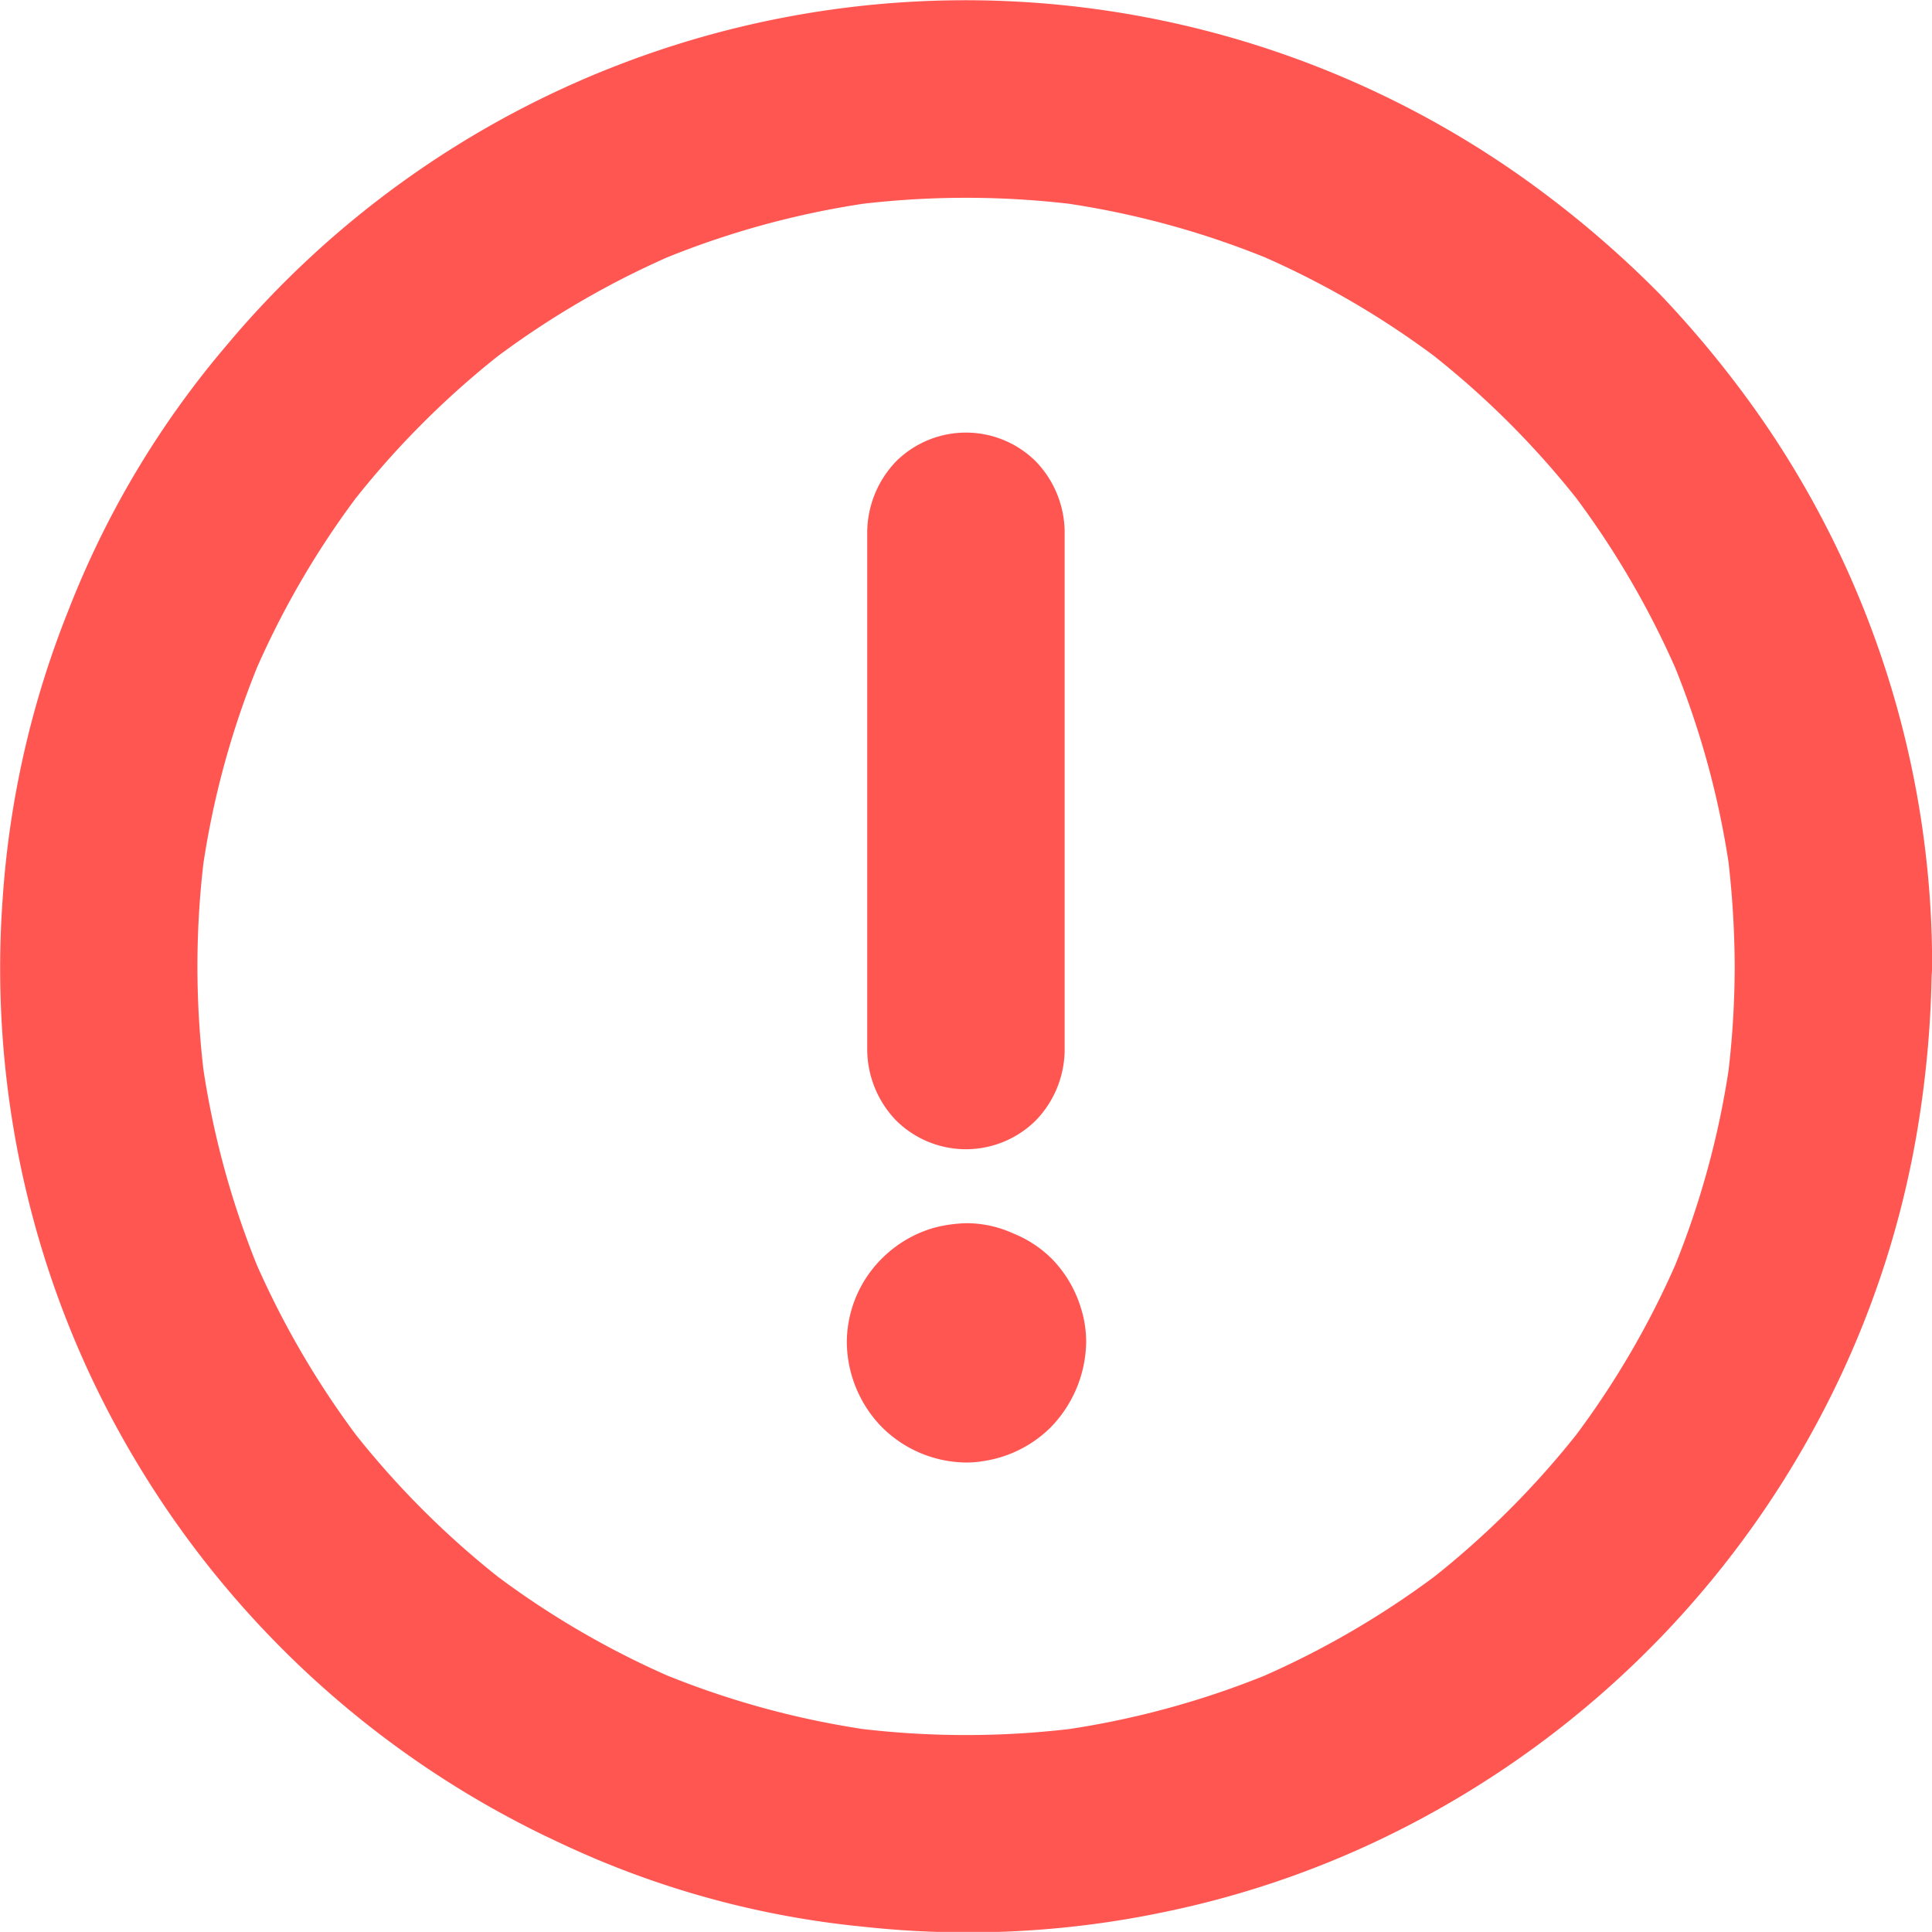 <svg xmlns="http://www.w3.org/2000/svg" width="16" height="15.999" viewBox="0 0 16 15.999">
  <g id="Group_17964" data-name="Group 17964" transform="translate(-623.57 -1361)">
    <path id="Path_11687" data-name="Path 11687" d="M452.555,644.181a1,1,0,0,0,.695-.284,1.032,1.032,0,0,0,.3-.706.919.919,0,0,0-.041-.281,1,1,0,0,0-.242-.414.966.966,0,0,0-.32-.211.936.936,0,0,0-.386-.085,1.161,1.161,0,0,0-.271.038,1,1,0,0,0-.422.245.984.984,0,0,0-.3.706,1.02,1.02,0,0,0,.278.687,1,1,0,0,0,.709.306.818.818,0,0,0,.579-1.4.89.89,0,0,0-.579-.239.08.08,0,0,1-.02,0l.217.029a.192.192,0,0,1-.052-.015l.195.082a.2.2,0,0,1-.031-.018l.165.127a.207.207,0,0,1-.038-.038l.127.165a.186.186,0,0,1-.018-.031c.028.065.056.131.082.194a.312.312,0,0,1-.015-.052l.029.217a.145.145,0,0,1,0-.037l-.029.217a.188.188,0,0,1,.015-.052c-.028.065-.056.131-.082.194a.188.188,0,0,1,.018-.031l-.127.165a.2.2,0,0,1,.038-.037l-.165.127a.2.2,0,0,1,.031-.018l-.195.082a.331.331,0,0,1,.052-.015l-.217.029a.144.144,0,0,1,.038,0l-.217-.029a.2.2,0,0,1,.052.015l-.195-.082a.2.2,0,0,1,.031.018l-.165-.127a.2.2,0,0,1,.038.037l-.128-.165a.182.182,0,0,1,.018.031c-.028-.065-.056-.131-.082-.194a.311.311,0,0,1,.015.052l-.029-.217a.145.145,0,0,1,0,.037l.029-.217a.189.189,0,0,1-.015.052c.028-.065.056-.131.082-.194a.18.18,0,0,1-.018.031l.128-.165a.2.2,0,0,1-.038.038l.165-.127a.2.2,0,0,1-.031.018l.195-.082a.319.319,0,0,1-.052.015l.217-.029-.02,0a.851.851,0,0,0-.579.239.821.821,0,0,0,0,1.157A.866.866,0,0,0,452.555,644.181Z" transform="translate(179.015 728.93)" fill="#ff5652"/>
    <path id="Path_11688" data-name="Path 11688" d="M462,242.479v4.3a.851.851,0,0,0,.239.579.821.821,0,0,0,1.157,0,.848.848,0,0,0,.239-.579v-4.3a.851.851,0,0,0-.239-.579.821.821,0,0,0-1.157,0,.855.855,0,0,0-.239.579Z" transform="translate(168.752 1122.921)" fill="#ff5652"/>
    <path id="Path_11689" data-name="Path 11689" d="M36.936,30.439a7.489,7.489,0,0,1-.065.976L36.9,31.2a7.2,7.2,0,0,1-.492,1.8c.028-.065.056-.131.082-.194a7.208,7.208,0,0,1-.932,1.6l.127-.165a7.3,7.3,0,0,1-1.314,1.314l.165-.127a7.273,7.273,0,0,1-1.6.932l.194-.082a7.2,7.2,0,0,1-1.8.492l.217-.029a7.372,7.372,0,0,1-1.953,0l.217.029a7.2,7.2,0,0,1-1.8-.492l.194.082a7.209,7.209,0,0,1-1.6-.932l.165.127a7.3,7.3,0,0,1-1.314-1.314l.127.165a7.272,7.272,0,0,1-.932-1.6c.028.065.056.131.082.194a7.2,7.2,0,0,1-.492-1.8l.029.217a7.372,7.372,0,0,1,0-1.953l-.029.217a7.2,7.2,0,0,1,.492-1.8c-.028.065-.056.131-.082.194a7.209,7.209,0,0,1,.932-1.6l-.127.165a7.3,7.3,0,0,1,1.314-1.314l-.165.127a7.272,7.272,0,0,1,1.6-.932l-.194.082a7.2,7.2,0,0,1,1.8-.492l-.217.029a7.373,7.373,0,0,1,1.953,0l-.217-.029a7.2,7.2,0,0,1,1.8.492l-.194-.082a7.208,7.208,0,0,1,1.6.932l-.165-.127a7.3,7.3,0,0,1,1.314,1.314l-.127-.165a7.273,7.273,0,0,1,.932,1.6c-.028-.065-.056-.131-.082-.194a7.2,7.2,0,0,1,.492,1.8l-.029-.217a7.833,7.833,0,0,1,.065.977.851.851,0,0,0,.239.579.821.821,0,0,0,1.157,0,.84.84,0,0,0,.239-.579,7.943,7.943,0,0,0-1.44-4.576,8.706,8.706,0,0,0-.812-.989,8.565,8.565,0,0,0-.955-.834A7.981,7.981,0,0,0,24.444,25.3a7.668,7.668,0,0,0-1.308,2.193,7.831,7.831,0,0,0-.544,2.388,8,8,0,0,0,.209,2.478,7.883,7.883,0,0,0,.92,2.22,8.013,8.013,0,0,0,3.486,3.12,7.609,7.609,0,0,0,2.52.695,7.946,7.946,0,0,0,2.488-.123,7.815,7.815,0,0,0,2.257-.845,8.027,8.027,0,0,0,3.236-3.378,7.834,7.834,0,0,0,.747-2.291,8.664,8.664,0,0,0,.113-1.316.851.851,0,0,0-.239-.579.821.821,0,0,0-1.157,0A.868.868,0,0,0,36.936,30.439Z" transform="translate(601 1338.563)" fill="#ff5652"/>
  </g>
</svg>
